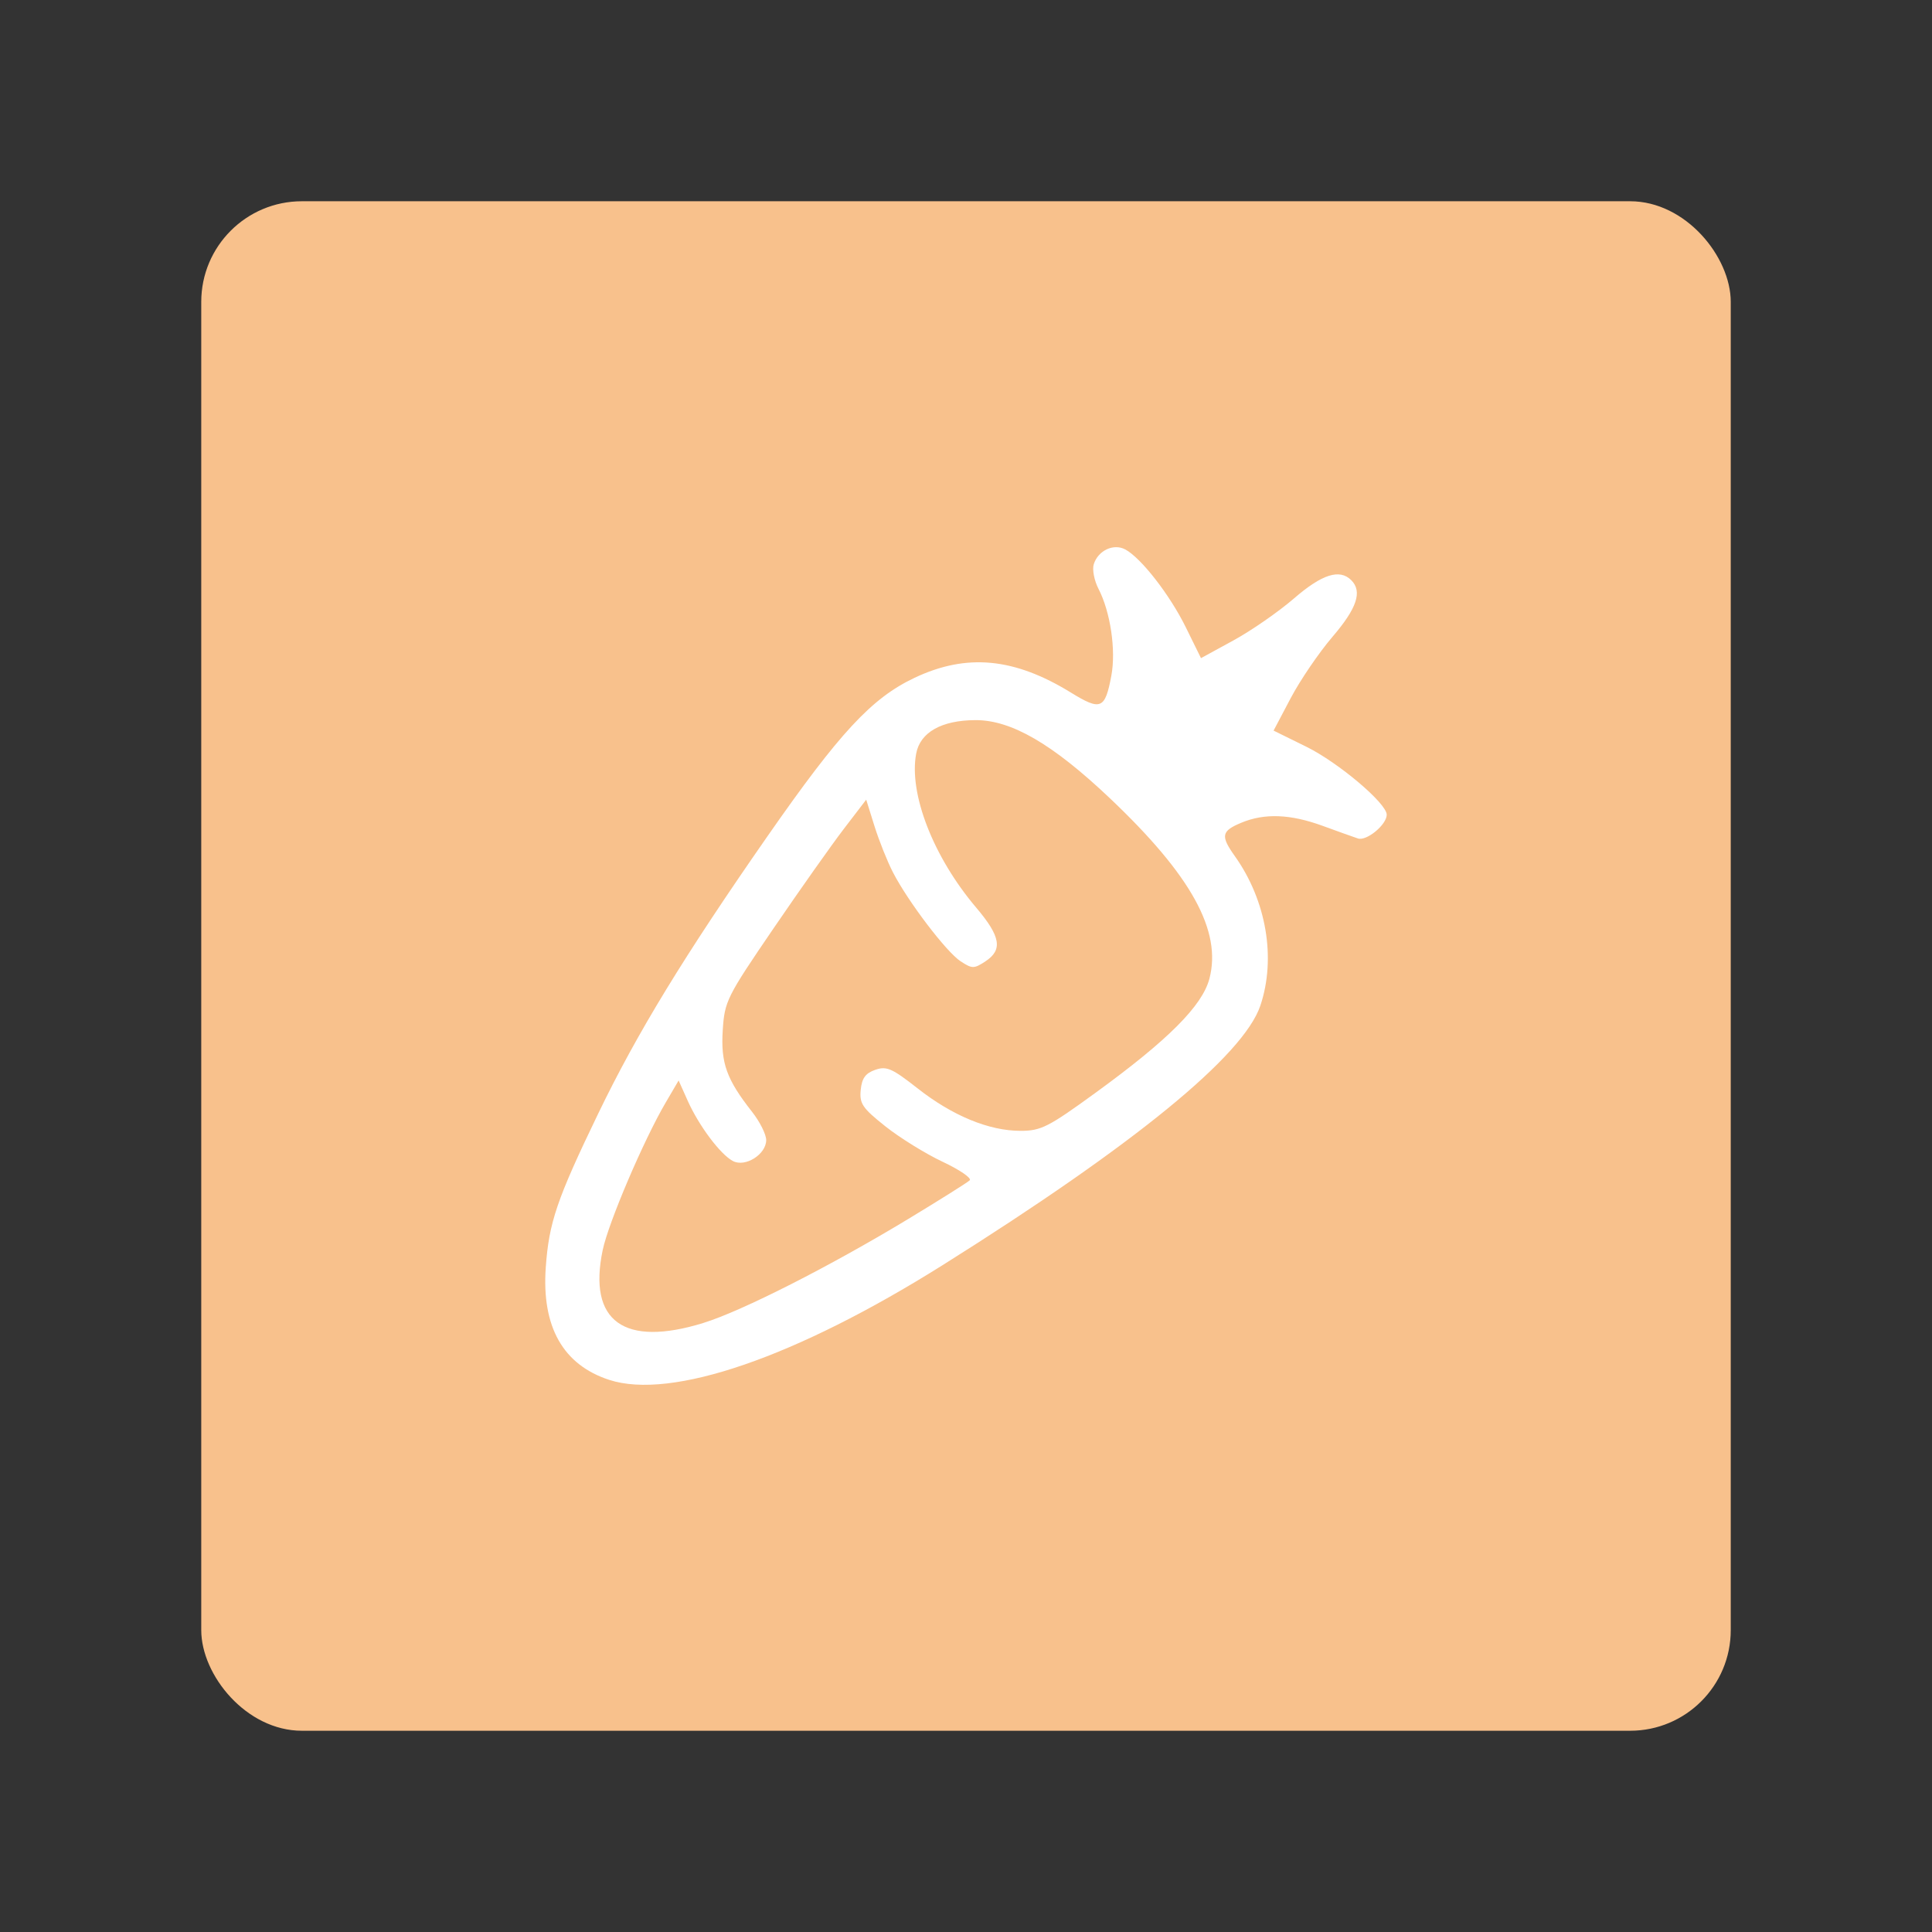 <?xml version="1.0" encoding="UTF-8"?>
<svg version="1.1" viewBox="0 0 192 192" xml:space="preserve" xmlns="http://www.w3.org/2000/svg">
	 <rect x="0" y="0" width="192" height="192" fill="#333333" stroke="none"/>
	 <rect class="a" x="20" y="20" width="152" height="152" rx="10" fill="#f8c18c"/><path d="m60.542 137.13c-4.587-1.496-6.719-5.269-6.305-11.162 0.315-4.478 1.099-6.781 5.217-15.31 3.872-8.021 8.535-15.66 16.828-27.568 7.173-10.3 10.344-13.714 14.609-15.732 5.169-2.445 9.898-1.998 15.532 1.468 2.979 1.833 3.398 1.658 4.022-1.682 0.473-2.532-0.089-6.329-1.278-8.627-0.425-0.821-0.636-1.923-0.469-2.448 0.434-1.366 1.972-2.087 3.13-1.466 1.576 0.844 4.427 4.511 6.016 7.738l1.509 3.065 3.233-1.767c1.778-0.972 4.483-2.847 6.009-4.167 2.789-2.411 4.537-2.968 5.692-1.813 1.121 1.121 0.574 2.775-1.857 5.614-1.344 1.57-3.213 4.312-4.154 6.094l-1.709 3.24 3.243 1.597c3.198 1.574 8.001 5.633 8.001 6.762 0 0.993-2 2.644-2.86 2.361-0.446-0.147-2.023-0.711-3.503-1.253-3.21-1.176-5.782-1.274-8.092-0.309-1.982 0.828-2.073 1.304-0.635 3.323 3.133 4.4 4.113 10.145 2.533 14.847-1.669 4.966-12.532 13.838-31.598 25.807-14.579 9.152-26.939 13.402-33.116 11.388zm9.375-5.663c3.82-1.18 12.55-5.612 20.347-10.329 3.136-1.897 5.883-3.625 6.104-3.838 0.221-0.214-0.99-1.044-2.692-1.845s-4.263-2.387-5.692-3.523c-2.278-1.812-2.58-2.256-2.447-3.614 0.113-1.164 0.471-1.66 1.442-1.999 1.126-0.393 1.666-0.157 4.221 1.85 3.456 2.715 7.086 4.212 10.215 4.212 2.039 0 2.758-0.365 7.459-3.783 7.21-5.242 10.601-8.637 11.313-11.326 1.258-4.749-1.799-10.287-9.925-17.978-5.673-5.369-9.76-7.741-13.316-7.729-3.375 0.011-5.5 1.209-5.897 3.325-0.748 3.986 1.705 10.285 5.958 15.3 2.441 2.878 2.668 4.204 0.918 5.351-1.135 0.744-1.314 0.743-2.465-0.012-1.417-0.929-5.224-5.935-6.723-8.843-0.555-1.077-1.379-3.141-1.832-4.587l-0.822-2.629-2.202 2.874c-1.211 1.581-4.376 6.06-7.033 9.953-4.63 6.785-4.839 7.204-5.022 10.08-0.208 3.267 0.371 4.879 2.917 8.119 0.771 0.981 1.401 2.242 1.401 2.803 0 1.425-2.091 2.735-3.317 2.079-1.25-0.669-3.37-3.5-4.483-5.984l-0.903-2.017-1.287 2.196c-2.19 3.737-5.684 11.919-6.258 14.655-1.486 7.086 2.11 9.685 10.022 7.242z" fill="#fff" stroke-width=".489"/></svg>
